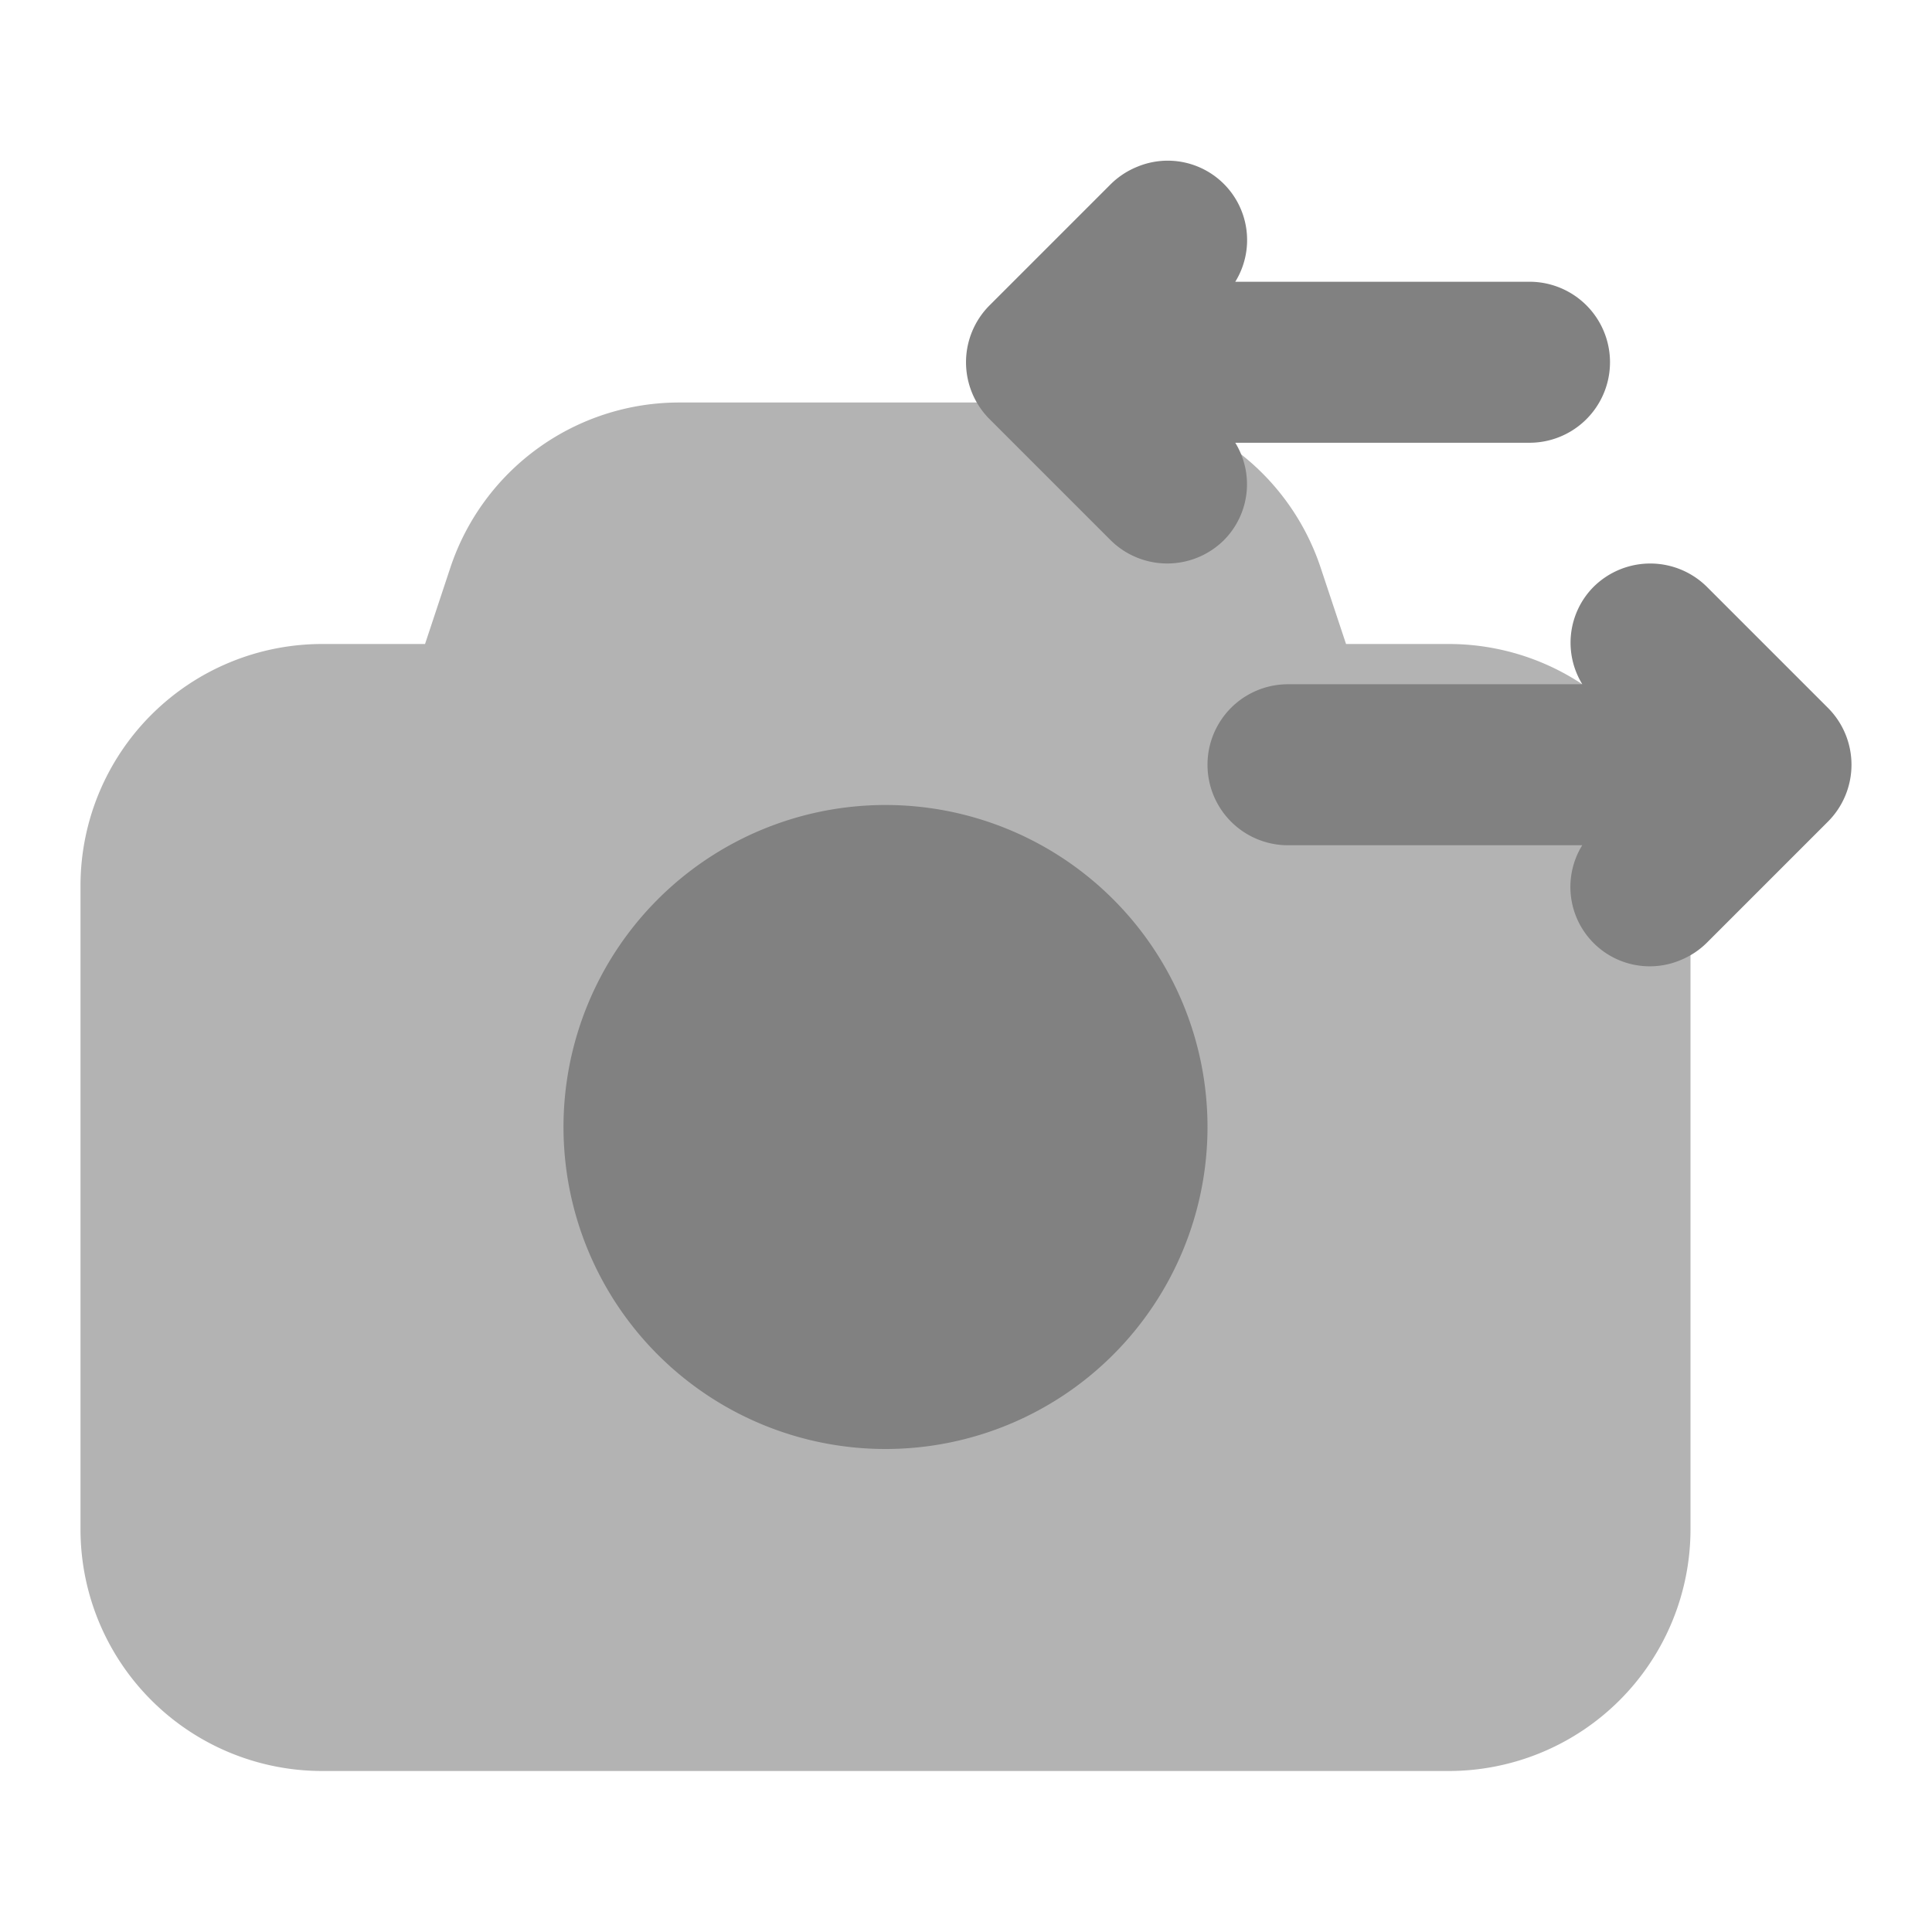 <svg xmlns="http://www.w3.org/2000/svg" width="24" height="24" fill="none" viewBox="0 0 24 24">
  <path fill="#B3B3B3" d="M18 22H4a3.003 3.003 0 01-3-3v-8a3.003 3.003 0 013-3h1.28l.315-.95A2.997 2.997 0 018.441 5h5.118a2.997 2.997 0 012.846 2.05l.316.95H18a3.003 3.003 0 013 3v8a3.004 3.004 0 01-3 3z"/>
  <path fill="#818181" d="M11 18a4 4 0 110-8 4 4 0 010 8zM19 3.5h-3.655a.986.986 0 00-1.228-1.424 1 1 0 00-.324.217l-1.5 1.5a1 1 0 000 1.414l1.5 1.5a1 1 0 001.414 0 .985.985 0 00.138-1.207H19a1 1 0 100-2zm3.707 5.293l-1.5-1.5a1 1 0 00-1.414 0 .985.985 0 00-.137 1.207H16a1 1 0 000 2h3.655a.986.986 0 001.228 1.424 1 1 0 00.324-.217l1.5-1.5a1 1 0 000-1.414z"/>
</svg>
